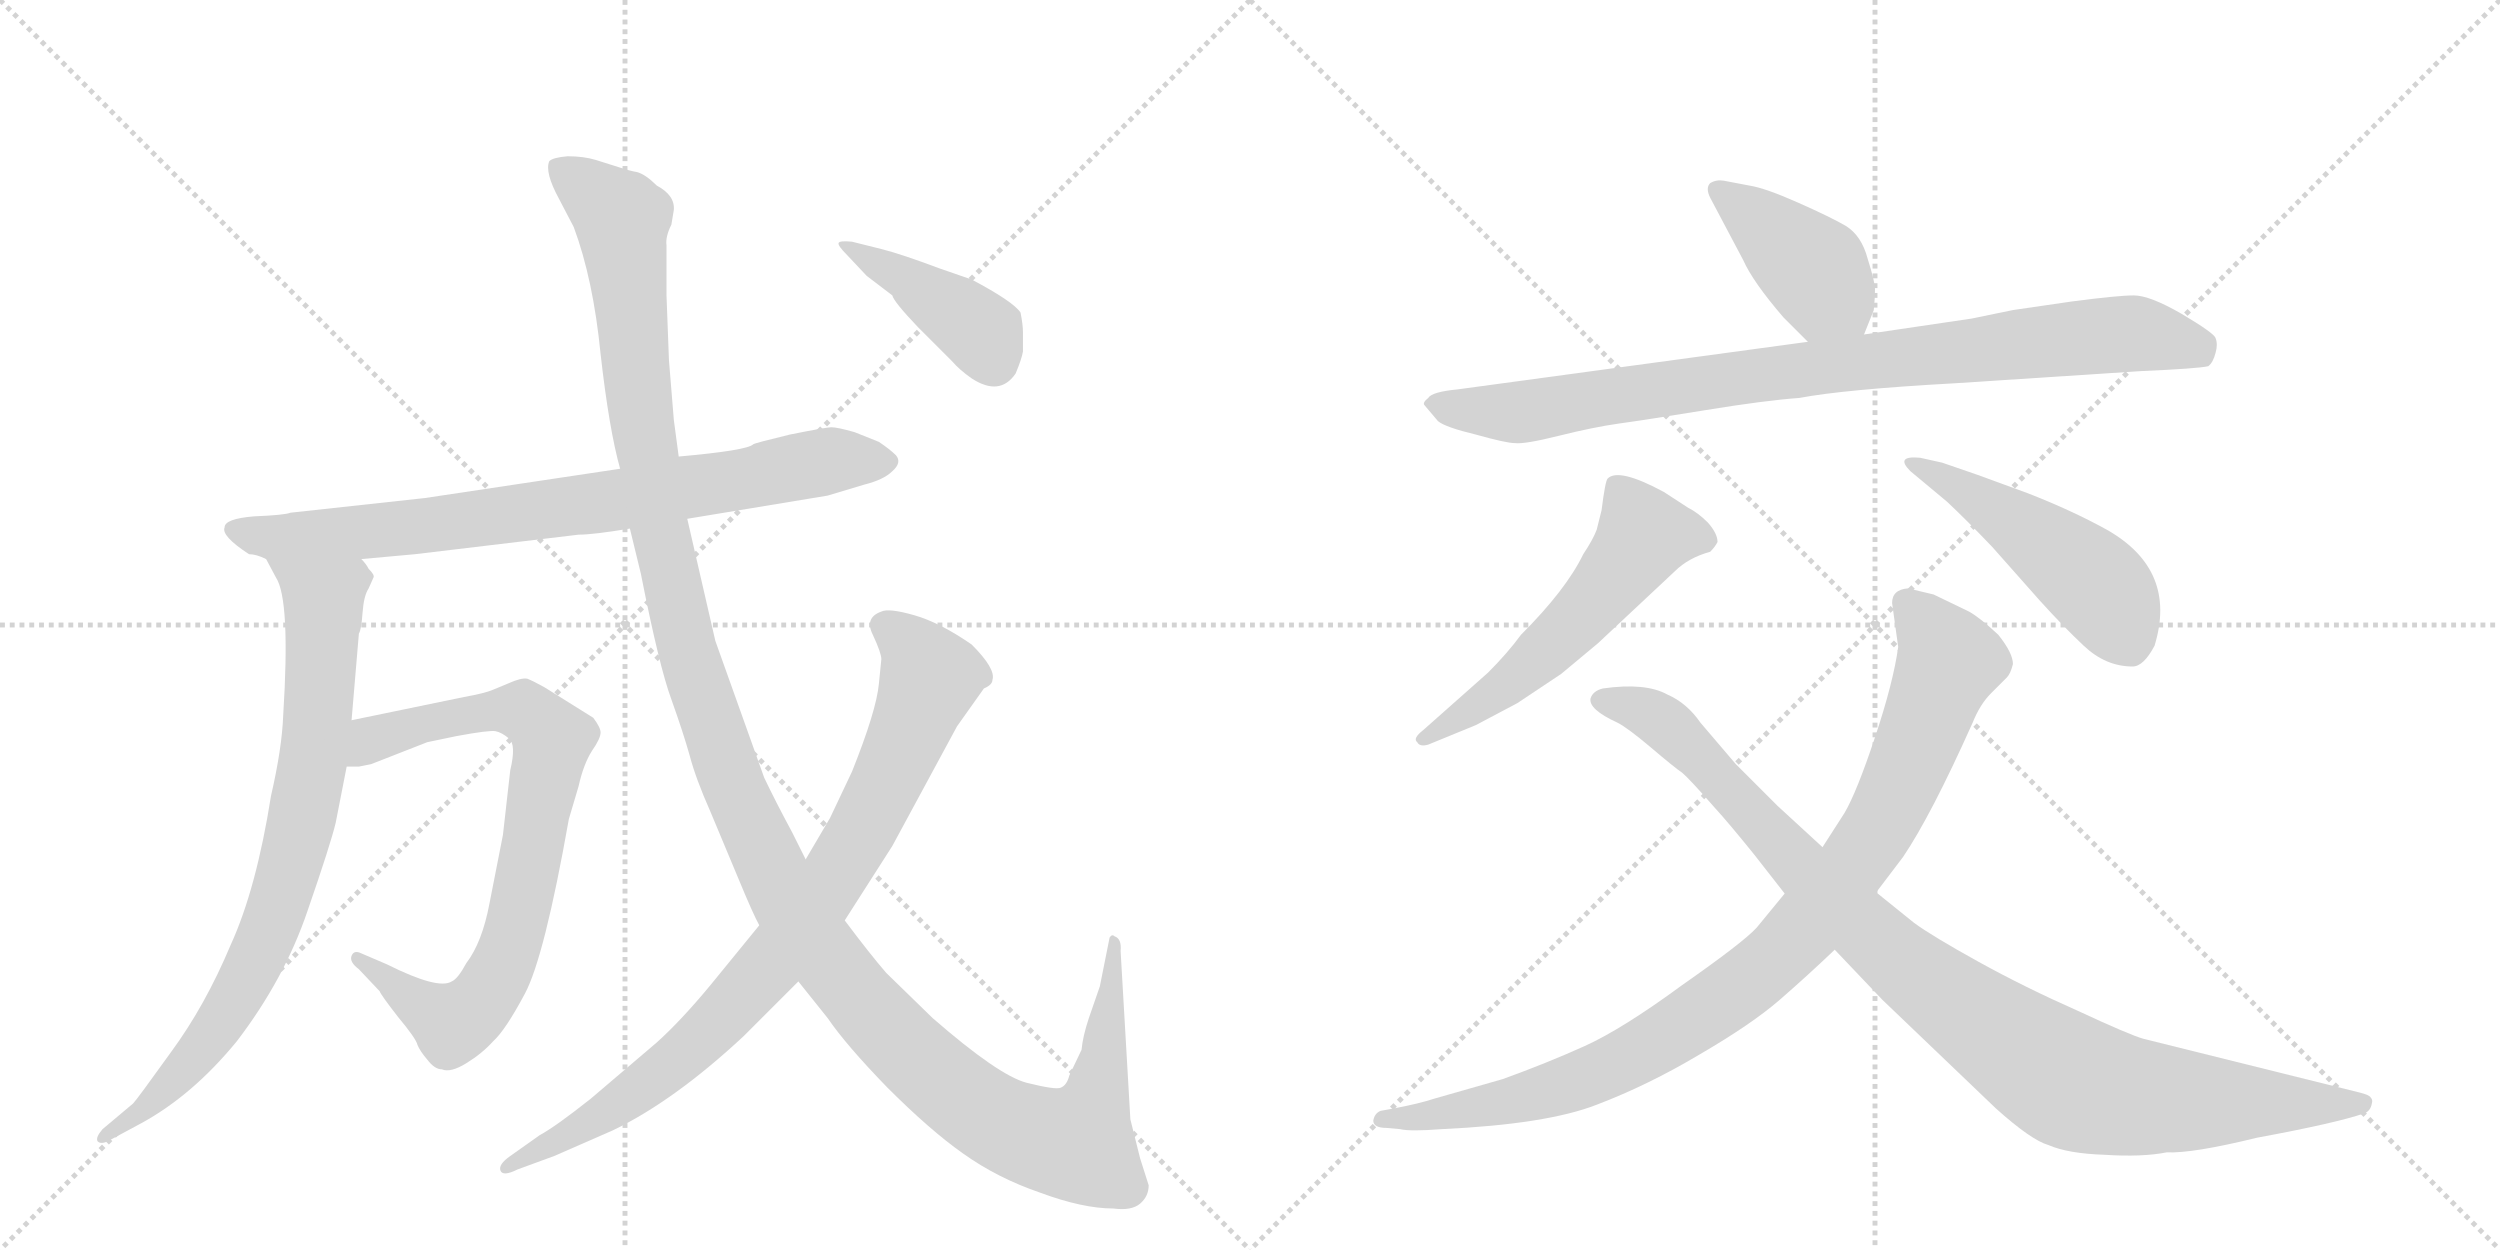 <svg version="1.1" viewBox="0 0 2048 1024" xmlns="http://www.w3.org/2000/svg">
  <g stroke="lightgray" stroke-dasharray="1,1" stroke-width="1" transform="scale(4, 4)">
    <line x1="0" y1="0" x2="256" y2="256"></line>
    <line x1="256" y1="0" x2="0" y2="256"></line>
    <line x1="128" y1="0" x2="128" y2="256"></line>
    <line x1="0" y1="128" x2="256" y2="128"></line>
    <line x1="256" y1="0" x2="512" y2="256"></line>
    <line x1="512" y1="0" x2="256" y2="256"></line>
    <line x1="384" y1="0" x2="384" y2="256"></line>
    <line x1="256" y1="128" x2="512" y2="128"></line>
  </g>
<g transform="scale(1, -1) translate(0, -850)">
   <style type="text/css">
    @keyframes keyframes0 {
      from {
       stroke: black;
       stroke-dashoffset: 795;
       stroke-width: 128;
       }
       72% {
       animation-timing-function: step-end;
       stroke: black;
       stroke-dashoffset: 0;
       stroke-width: 128;
       }
       to {
       stroke: black;
       stroke-width: 1024;
       }
       }
       #make-me-a-hanzi-animation-0 {
         animation: keyframes0 0.897s both;
         animation-delay: 0s;
         animation-timing-function: linear;
       }
    @keyframes keyframes1 {
      from {
       stroke: black;
       stroke-dashoffset: 803;
       stroke-width: 128;
       }
       72% {
       animation-timing-function: step-end;
       stroke: black;
       stroke-dashoffset: 0;
       stroke-width: 128;
       }
       to {
       stroke: black;
       stroke-width: 1024;
       }
       }
       #make-me-a-hanzi-animation-1 {
         animation: keyframes1 0.903s both;
         animation-delay: 0.897s;
         animation-timing-function: linear;
       }
    @keyframes keyframes2 {
      from {
       stroke: black;
       stroke-dashoffset: 784;
       stroke-width: 128;
       }
       72% {
       animation-timing-function: step-end;
       stroke: black;
       stroke-dashoffset: 0;
       stroke-width: 128;
       }
       to {
       stroke: black;
       stroke-width: 1024;
       }
       }
       #make-me-a-hanzi-animation-2 {
         animation: keyframes2 0.888s both;
         animation-delay: 1.8s;
         animation-timing-function: linear;
       }
    @keyframes keyframes3 {
      from {
       stroke: black;
       stroke-dashoffset: 1387;
       stroke-width: 128;
       }
       82% {
       animation-timing-function: step-end;
       stroke: black;
       stroke-dashoffset: 0;
       stroke-width: 128;
       }
       to {
       stroke: black;
       stroke-width: 1024;
       }
       }
       #make-me-a-hanzi-animation-3 {
         animation: keyframes3 1.379s both;
         animation-delay: 2.688s;
         animation-timing-function: linear;
       }
    @keyframes keyframes4 {
      from {
       stroke: black;
       stroke-dashoffset: 856;
       stroke-width: 128;
       }
       74% {
       animation-timing-function: step-end;
       stroke: black;
       stroke-dashoffset: 0;
       stroke-width: 128;
       }
       to {
       stroke: black;
       stroke-width: 1024;
       }
       }
       #make-me-a-hanzi-animation-4 {
         animation: keyframes4 0.947s both;
         animation-delay: 4.067s;
         animation-timing-function: linear;
       }
    @keyframes keyframes5 {
      from {
       stroke: black;
       stroke-dashoffset: 413;
       stroke-width: 128;
       }
       57% {
       animation-timing-function: step-end;
       stroke: black;
       stroke-dashoffset: 0;
       stroke-width: 128;
       }
       to {
       stroke: black;
       stroke-width: 1024;
       }
       }
       #make-me-a-hanzi-animation-5 {
         animation: keyframes5 0.586s both;
         animation-delay: 5.014s;
         animation-timing-function: linear;
       }
    @keyframes keyframes6 {
      from {
       stroke: black;
       stroke-dashoffset: 412;
       stroke-width: 128;
       }
       57% {
       animation-timing-function: step-end;
       stroke: black;
       stroke-dashoffset: 0;
       stroke-width: 128;
       }
       to {
       stroke: black;
       stroke-width: 1024;
       }
       }
       #make-me-a-hanzi-animation-6 {
         animation: keyframes6 0.585s both;
         animation-delay: 5.6s;
         animation-timing-function: linear;
       }
    @keyframes keyframes7 {
      from {
       stroke: black;
       stroke-dashoffset: 893;
       stroke-width: 128;
       }
       74% {
       animation-timing-function: step-end;
       stroke: black;
       stroke-dashoffset: 0;
       stroke-width: 128;
       }
       to {
       stroke: black;
       stroke-width: 1024;
       }
       }
       #make-me-a-hanzi-animation-7 {
         animation: keyframes7 0.977s both;
         animation-delay: 6.185s;
         animation-timing-function: linear;
       }
    @keyframes keyframes8 {
      from {
       stroke: black;
       stroke-dashoffset: 553;
       stroke-width: 128;
       }
       64% {
       animation-timing-function: step-end;
       stroke: black;
       stroke-dashoffset: 0;
       stroke-width: 128;
       }
       to {
       stroke: black;
       stroke-width: 1024;
       }
       }
       #make-me-a-hanzi-animation-8 {
         animation: keyframes8 0.7s both;
         animation-delay: 7.162s;
         animation-timing-function: linear;
       }
    @keyframes keyframes9 {
      from {
       stroke: black;
       stroke-dashoffset: 479;
       stroke-width: 128;
       }
       61% {
       animation-timing-function: step-end;
       stroke: black;
       stroke-dashoffset: 0;
       stroke-width: 128;
       }
       to {
       stroke: black;
       stroke-width: 1024;
       }
       }
       #make-me-a-hanzi-animation-9 {
         animation: keyframes9 0.64s both;
         animation-delay: 7.862s;
         animation-timing-function: linear;
       }
    @keyframes keyframes10 {
      from {
       stroke: black;
       stroke-dashoffset: 954;
       stroke-width: 128;
       }
       76% {
       animation-timing-function: step-end;
       stroke: black;
       stroke-dashoffset: 0;
       stroke-width: 128;
       }
       to {
       stroke: black;
       stroke-width: 1024;
       }
       }
       #make-me-a-hanzi-animation-10 {
         animation: keyframes10 1.026s both;
         animation-delay: 8.502s;
         animation-timing-function: linear;
       }
    @keyframes keyframes11 {
      from {
       stroke: black;
       stroke-dashoffset: 997;
       stroke-width: 128;
       }
       76% {
       animation-timing-function: step-end;
       stroke: black;
       stroke-dashoffset: 0;
       stroke-width: 128;
       }
       to {
       stroke: black;
       stroke-width: 1024;
       }
       }
       #make-me-a-hanzi-animation-11 {
         animation: keyframes11 1.061s both;
         animation-delay: 9.528s;
         animation-timing-function: linear;
       }
</style>
<path d="M 204 396 Q 210 396 218 392 L 296 392 L 340 396 L 474 412 Q 486 412 516 417 L 563 425 L 678 444 L 708 453 Q 724 457 731 464 Q 739 471 734 477 Q 729 482 720 488 L 700 496 Q 686 500 681 500 Q 677 500 647 494 Q 618 487 617 486 Q 612 481 556 476 L 508 466 L 348 442 L 238 430 Q 233 428 208 427 Q 184 425 184 418 Q 181 411 204 396 Z" fill="lightgray"></path> 
<path d="M 218 392 L 226 377 Q 238 359 232 264 Q 231 237 222 198 Q 210 122 189 76 Q 168 26 140 -12 Q 112 -51 109 -54 L 84 -75 Q 78 -82 80 -85 Q 83 -88 90 -84 L 116 -70 Q 158 -47 194 -3 Q 233 48 252 104 Q 271 159 275 176 L 284 222 L 288 260 L 294 331 Q 296 334 297 348 Q 298 362 302 368 L 306 377 Q 307 379 302 384 Q 300 388 296 392 C 278 416 204 418 218 392 Z" fill="lightgray"></path> 
<path d="M 284 222 L 294 222 L 304 224 L 350 242 L 374 247 Q 401 252 406 251 Q 411 250 417 245 Q 423 240 418 219 L 412 166 L 401 110 Q 395 78 382 61 Q 375 48 370 46 Q 359 39 317 60 L 296 69 Q 290 72 288 67 Q 286 62 294 56 L 311 38 Q 312 35 326 17 Q 341 -1 342 -6 Q 344 -11 350 -18 Q 356 -26 362 -26 Q 369 -29 382 -21 Q 395 -13 404 -3 Q 414 6 430 36 Q 446 66 466 179 L 474 206 Q 478 224 485 235 Q 492 245 492 250 Q 492 254 486 262 L 446 287 Q 437 292 432 294 Q 427 295 416 290 L 404 285 Q 397 282 380 279 L 288 260 C 259 254 254 220 284 222 Z" fill="lightgray"></path> 
<path d="M 516 417 L 525 380 Q 540 304 550 277 Q 560 249 565 231 Q 570 212 582 185 L 605 130 Q 617 101 622 92 L 654 46 L 678 16 Q 693 -6 727 -41 Q 762 -76 789 -95 Q 817 -115 852 -127 Q 887 -140 912 -140 Q 927 -142 934 -136 Q 941 -130 941 -121 L 934 -99 L 926 -67 L 918 71 Q 919 81 913 83 Q 911 85 909 82 L 901 42 L 892 16 Q 887 1 886 -10 L 876 -31 Q 874 -39 869 -41 Q 865 -43 841 -37 Q 818 -31 764 16 L 726 53 Q 713 68 692 96 L 660 146 L 649 168 Q 635 194 626 213 L 586 325 L 563 425 L 556 476 L 552 506 L 548 555 L 546 608 L 546 649 Q 545 656 550 666 L 552 678 Q 553 690 538 698 Q 529 707 522 709 Q 516 710 507 713 L 488 719 Q 478 722 465 722 Q 453 721 450 718 Q 446 709 458 687 L 470 664 Q 486 621 492 560 Q 499 498 508 466 L 516 417 Z" fill="lightgray"></path> 
<path d="M 622 92 L 582 43 Q 558 14 538 -4 L 484 -50 Q 455 -73 442 -80 L 418 -97 Q 408 -104 410 -109 Q 412 -114 424 -108 L 454 -97 L 502 -76 Q 552 -52 609 1 L 654 46 L 692 96 L 731 157 L 784 255 L 806 286 Q 813 289 813 293 Q 816 302 796 322 Q 770 340 749 346 Q 728 352 722 349 Q 708 344 715 330 Q 722 315 722 310 L 720 290 Q 718 268 698 218 L 680 180 L 660 146 L 622 92 Z" fill="lightgray"></path> 
<path d="M 722 646 L 698 652 Q 688 653 687 651 Q 686 649 694 641 L 710 624 L 731 608 Q 732 603 752 582 L 780 554 Q 786 547 796 540 Q 819 525 832 544 Q 837 556 838 562 L 838 578 Q 838 584 836 594 Q 830 603 796 621 L 770 630 Q 738 642 722 646 Z" fill="lightgray"></path> 
<path d="M 1461 590 L 1481 570 C 1502 549 1516 548 1527 576 L 1535 596 Q 1536 606 1536 613 Q 1536 619 1530 638 Q 1525 657 1512 665 Q 1500 672 1473 684 Q 1446 696 1433 698 L 1412 702 Q 1406 703 1401 700 Q 1397 696 1401 688 L 1428 637 Q 1436 619 1461 590 Z" fill="lightgray"></path> 
<path d="M 1481 570 L 1194 531 Q 1173 529 1170 524 Q 1165 520 1167 518 L 1178 505 Q 1184 500 1209 494 Q 1234 487 1241 487 Q 1249 486 1277 493 Q 1305 500 1326 503 Q 1348 506 1397 514 Q 1446 522 1474 524 Q 1511 531 1601 536 L 1754 546 Q 1800 548 1809 550 Q 1813 553 1815 561 Q 1817 568 1815 573 Q 1814 577 1787 593 Q 1761 608 1748 608 Q 1735 608 1697 603 L 1649 596 L 1615 589 L 1527 576 L 1481 570 Z" fill="lightgray"></path> 
<path d="M 1219 299 L 1166 252 Q 1157 245 1161 242 Q 1163 238 1170 240 L 1209 256 L 1243 274 L 1279 298 L 1309 323 L 1372 382 Q 1383 393 1401 398 Q 1405 402 1407 406 Q 1407 413 1399 422 Q 1391 430 1383 434 L 1363 447 Q 1326 467 1317 458 Q 1315 456 1312 432 L 1308 416 Q 1305 408 1297 396 Q 1283 367 1246 330 Q 1235 315 1219 299 Z" fill="lightgray"></path> 
<path d="M 1591 471 L 1573 475 Q 1552 477 1565 464 L 1595 439 Q 1611 424 1632 402 L 1671 358 Q 1690 337 1707 321 Q 1725 304 1747 304 Q 1756 304 1765 321 Q 1784 383 1726 416 Q 1697 432 1661 446 L 1620 461 L 1591 471 Z" fill="lightgray"></path> 
<path d="M 1550 356 L 1555 320 Q 1551 291 1536 246 Q 1521 201 1511 184 L 1493 156 L 1462 118 L 1439 90 Q 1428 78 1378 43 Q 1329 7 1298 -7 Q 1267 -21 1231 -34 L 1175 -50 Q 1163 -54 1142 -58 L 1131 -60 Q 1126 -62 1125 -68 Q 1125 -74 1136 -74 L 1147 -75 Q 1155 -77 1181 -75 Q 1267 -71 1308 -55 Q 1350 -39 1392 -14 Q 1435 11 1458 31 Q 1481 51 1503 72 L 1537 119 L 1559 148 Q 1582 182 1616 258 Q 1622 273 1631 282 L 1644 295 Q 1647 298 1649 306 Q 1649 315 1637 330 Q 1622 344 1613 349 L 1584 363 L 1563 368 Q 1550 367 1550 356 Z" fill="lightgray"></path> 
<path d="M 1493 156 L 1456 190 L 1422 224 L 1393 258 Q 1382 274 1366 281 Q 1348 291 1313 286 Q 1305 284 1303 278 Q 1301 269 1325 258 Q 1333 254 1352 238 Q 1372 221 1378 217 Q 1384 212 1405 188 Q 1416 176 1437 150 L 1462 118 L 1503 72 L 1542 31 L 1635 -58 Q 1664 -84 1678 -88 Q 1694 -95 1724 -96 Q 1755 -98 1775 -94 Q 1796 -95 1849 -82 Q 1914 -70 1937 -62 Q 1942 -60 1943 -54 Q 1944 -51 1942 -49 Q 1941 -47 1933 -45 L 1756 -1 Q 1745 2 1702 22 Q 1659 41 1621 62 Q 1583 83 1568 94 L 1537 119 L 1493 156 Z" fill="lightgray"></path> 
      <clipPath id="make-me-a-hanzi-clip-0">
      <path d="M 204 396 Q 210 396 218 392 L 296 392 L 340 396 L 474 412 Q 486 412 516 417 L 563 425 L 678 444 L 708 453 Q 724 457 731 464 Q 739 471 734 477 Q 729 482 720 488 L 700 496 Q 686 500 681 500 Q 677 500 647 494 Q 618 487 617 486 Q 612 481 556 476 L 508 466 L 348 442 L 238 430 Q 233 428 208 427 Q 184 425 184 418 Q 181 411 204 396 Z" fill="lightgray"></path>
      </clipPath>
      <path clip-path="url(#make-me-a-hanzi-clip-0)" d="M 192 416 L 226 409 L 331 417 L 503 440 L 688 474 L 725 472 " fill="none" id="make-me-a-hanzi-animation-0" stroke-dasharray="667 1334" stroke-linecap="round"></path>

      <clipPath id="make-me-a-hanzi-clip-1">
      <path d="M 218 392 L 226 377 Q 238 359 232 264 Q 231 237 222 198 Q 210 122 189 76 Q 168 26 140 -12 Q 112 -51 109 -54 L 84 -75 Q 78 -82 80 -85 Q 83 -88 90 -84 L 116 -70 Q 158 -47 194 -3 Q 233 48 252 104 Q 271 159 275 176 L 284 222 L 288 260 L 294 331 Q 296 334 297 348 Q 298 362 302 368 L 306 377 Q 307 379 302 384 Q 300 388 296 392 C 278 416 204 418 218 392 Z" fill="lightgray"></path>
      </clipPath>
      <path clip-path="url(#make-me-a-hanzi-clip-1)" d="M 226 391 L 265 359 L 260 257 L 233 122 L 183 15 L 118 -60 L 85 -81 " fill="none" id="make-me-a-hanzi-animation-1" stroke-dasharray="675 1350" stroke-linecap="round"></path>

      <clipPath id="make-me-a-hanzi-clip-2">
      <path d="M 284 222 L 294 222 L 304 224 L 350 242 L 374 247 Q 401 252 406 251 Q 411 250 417 245 Q 423 240 418 219 L 412 166 L 401 110 Q 395 78 382 61 Q 375 48 370 46 Q 359 39 317 60 L 296 69 Q 290 72 288 67 Q 286 62 294 56 L 311 38 Q 312 35 326 17 Q 341 -1 342 -6 Q 344 -11 350 -18 Q 356 -26 362 -26 Q 369 -29 382 -21 Q 395 -13 404 -3 Q 414 6 430 36 Q 446 66 466 179 L 474 206 Q 478 224 485 235 Q 492 245 492 250 Q 492 254 486 262 L 446 287 Q 437 292 432 294 Q 427 295 416 290 L 404 285 Q 397 282 380 279 L 288 260 C 259 254 254 220 284 222 Z" fill="lightgray"></path>
      </clipPath>
      <path clip-path="url(#make-me-a-hanzi-clip-2)" d="M 289 228 L 315 248 L 404 268 L 429 268 L 453 243 L 422 86 L 392 27 L 367 13 L 293 63 " fill="none" id="make-me-a-hanzi-animation-2" stroke-dasharray="656 1312" stroke-linecap="round"></path>

      <clipPath id="make-me-a-hanzi-clip-3">
      <path d="M 516 417 L 525 380 Q 540 304 550 277 Q 560 249 565 231 Q 570 212 582 185 L 605 130 Q 617 101 622 92 L 654 46 L 678 16 Q 693 -6 727 -41 Q 762 -76 789 -95 Q 817 -115 852 -127 Q 887 -140 912 -140 Q 927 -142 934 -136 Q 941 -130 941 -121 L 934 -99 L 926 -67 L 918 71 Q 919 81 913 83 Q 911 85 909 82 L 901 42 L 892 16 Q 887 1 886 -10 L 876 -31 Q 874 -39 869 -41 Q 865 -43 841 -37 Q 818 -31 764 16 L 726 53 Q 713 68 692 96 L 660 146 L 649 168 Q 635 194 626 213 L 586 325 L 563 425 L 556 476 L 552 506 L 548 555 L 546 608 L 546 649 Q 545 656 550 666 L 552 678 Q 553 690 538 698 Q 529 707 522 709 Q 516 710 507 713 L 488 719 Q 478 722 465 722 Q 453 721 450 718 Q 446 709 458 687 L 470 664 Q 486 621 492 560 Q 499 498 508 466 L 516 417 Z" fill="lightgray"></path>
      </clipPath>
      <path clip-path="url(#make-me-a-hanzi-clip-3)" d="M 459 713 L 509 670 L 528 489 L 558 337 L 602 201 L 666 80 L 732 0 L 788 -49 L 826 -73 L 875 -87 L 882 -87 L 899 -45 L 913 76 " fill="none" id="make-me-a-hanzi-animation-3" stroke-dasharray="1259 2518" stroke-linecap="round"></path>

      <clipPath id="make-me-a-hanzi-clip-4">
      <path d="M 622 92 L 582 43 Q 558 14 538 -4 L 484 -50 Q 455 -73 442 -80 L 418 -97 Q 408 -104 410 -109 Q 412 -114 424 -108 L 454 -97 L 502 -76 Q 552 -52 609 1 L 654 46 L 692 96 L 731 157 L 784 255 L 806 286 Q 813 289 813 293 Q 816 302 796 322 Q 770 340 749 346 Q 728 352 722 349 Q 708 344 715 330 Q 722 315 722 310 L 720 290 Q 718 268 698 218 L 680 180 L 660 146 L 622 92 Z" fill="lightgray"></path>
      </clipPath>
      <path clip-path="url(#make-me-a-hanzi-clip-4)" d="M 724 337 L 746 320 L 762 295 L 718 191 L 666 106 L 617 45 L 553 -20 L 479 -72 L 417 -105 " fill="none" id="make-me-a-hanzi-animation-4" stroke-dasharray="728 1456" stroke-linecap="round"></path>

      <clipPath id="make-me-a-hanzi-clip-5">
      <path d="M 722 646 L 698 652 Q 688 653 687 651 Q 686 649 694 641 L 710 624 L 731 608 Q 732 603 752 582 L 780 554 Q 786 547 796 540 Q 819 525 832 544 Q 837 556 838 562 L 838 578 Q 838 584 836 594 Q 830 603 796 621 L 770 630 Q 738 642 722 646 Z" fill="lightgray"></path>
      </clipPath>
      <path clip-path="url(#make-me-a-hanzi-clip-5)" d="M 693 648 L 789 590 L 804 577 L 814 554 " fill="none" id="make-me-a-hanzi-animation-5" stroke-dasharray="285 570" stroke-linecap="round"></path>

      <clipPath id="make-me-a-hanzi-clip-6">
      <path d="M 1461 590 L 1481 570 C 1502 549 1516 548 1527 576 L 1535 596 Q 1536 606 1536 613 Q 1536 619 1530 638 Q 1525 657 1512 665 Q 1500 672 1473 684 Q 1446 696 1433 698 L 1412 702 Q 1406 703 1401 700 Q 1397 696 1401 688 L 1428 637 Q 1436 619 1461 590 Z" fill="lightgray"></path>
      </clipPath>
      <path clip-path="url(#make-me-a-hanzi-clip-6)" d="M 1408 694 L 1487 628 L 1518 585 " fill="none" id="make-me-a-hanzi-animation-6" stroke-dasharray="284 568" stroke-linecap="round"></path>

      <clipPath id="make-me-a-hanzi-clip-7">
      <path d="M 1481 570 L 1194 531 Q 1173 529 1170 524 Q 1165 520 1167 518 L 1178 505 Q 1184 500 1209 494 Q 1234 487 1241 487 Q 1249 486 1277 493 Q 1305 500 1326 503 Q 1348 506 1397 514 Q 1446 522 1474 524 Q 1511 531 1601 536 L 1754 546 Q 1800 548 1809 550 Q 1813 553 1815 561 Q 1817 568 1815 573 Q 1814 577 1787 593 Q 1761 608 1748 608 Q 1735 608 1697 603 L 1649 596 L 1615 589 L 1527 576 L 1481 570 Z" fill="lightgray"></path>
      </clipPath>
      <path clip-path="url(#make-me-a-hanzi-clip-7)" d="M 1174 518 L 1241 512 L 1491 550 L 1748 577 L 1804 560 " fill="none" id="make-me-a-hanzi-animation-7" stroke-dasharray="765 1530" stroke-linecap="round"></path>

      <clipPath id="make-me-a-hanzi-clip-8">
      <path d="M 1219 299 L 1166 252 Q 1157 245 1161 242 Q 1163 238 1170 240 L 1209 256 L 1243 274 L 1279 298 L 1309 323 L 1372 382 Q 1383 393 1401 398 Q 1405 402 1407 406 Q 1407 413 1399 422 Q 1391 430 1383 434 L 1363 447 Q 1326 467 1317 458 Q 1315 456 1312 432 L 1308 416 Q 1305 408 1297 396 Q 1283 367 1246 330 Q 1235 315 1219 299 Z" fill="lightgray"></path>
      </clipPath>
      <path clip-path="url(#make-me-a-hanzi-clip-8)" d="M 1397 407 L 1346 411 L 1279 329 L 1230 285 L 1167 246 " fill="none" id="make-me-a-hanzi-animation-8" stroke-dasharray="425 850" stroke-linecap="round"></path>

      <clipPath id="make-me-a-hanzi-clip-9">
      <path d="M 1591 471 L 1573 475 Q 1552 477 1565 464 L 1595 439 Q 1611 424 1632 402 L 1671 358 Q 1690 337 1707 321 Q 1725 304 1747 304 Q 1756 304 1765 321 Q 1784 383 1726 416 Q 1697 432 1661 446 L 1620 461 L 1591 471 Z" fill="lightgray"></path>
      </clipPath>
      <path clip-path="url(#make-me-a-hanzi-clip-9)" d="M 1575 465 L 1633 433 L 1711 377 L 1743 325 " fill="none" id="make-me-a-hanzi-animation-9" stroke-dasharray="351 702" stroke-linecap="round"></path>

      <clipPath id="make-me-a-hanzi-clip-10">
      <path d="M 1550 356 L 1555 320 Q 1551 291 1536 246 Q 1521 201 1511 184 L 1493 156 L 1462 118 L 1439 90 Q 1428 78 1378 43 Q 1329 7 1298 -7 Q 1267 -21 1231 -34 L 1175 -50 Q 1163 -54 1142 -58 L 1131 -60 Q 1126 -62 1125 -68 Q 1125 -74 1136 -74 L 1147 -75 Q 1155 -77 1181 -75 Q 1267 -71 1308 -55 Q 1350 -39 1392 -14 Q 1435 11 1458 31 Q 1481 51 1503 72 L 1537 119 L 1559 148 Q 1582 182 1616 258 Q 1622 273 1631 282 L 1644 295 Q 1647 298 1649 306 Q 1649 315 1637 330 Q 1622 344 1613 349 L 1584 363 L 1563 368 Q 1550 367 1550 356 Z" fill="lightgray"></path>
      </clipPath>
      <path clip-path="url(#make-me-a-hanzi-clip-10)" d="M 1562 356 L 1596 307 L 1540 174 L 1456 67 L 1359 -3 L 1295 -35 L 1207 -59 L 1132 -67 " fill="none" id="make-me-a-hanzi-animation-10" stroke-dasharray="826 1652" stroke-linecap="round"></path>

      <clipPath id="make-me-a-hanzi-clip-11">
      <path d="M 1493 156 L 1456 190 L 1422 224 L 1393 258 Q 1382 274 1366 281 Q 1348 291 1313 286 Q 1305 284 1303 278 Q 1301 269 1325 258 Q 1333 254 1352 238 Q 1372 221 1378 217 Q 1384 212 1405 188 Q 1416 176 1437 150 L 1462 118 L 1503 72 L 1542 31 L 1635 -58 Q 1664 -84 1678 -88 Q 1694 -95 1724 -96 Q 1755 -98 1775 -94 Q 1796 -95 1849 -82 Q 1914 -70 1937 -62 Q 1942 -60 1943 -54 Q 1944 -51 1942 -49 Q 1941 -47 1933 -45 L 1756 -1 Q 1745 2 1702 22 Q 1659 41 1621 62 Q 1583 83 1568 94 L 1537 119 L 1493 156 Z" fill="lightgray"></path>
      </clipPath>
      <path clip-path="url(#make-me-a-hanzi-clip-11)" d="M 1312 277 L 1367 255 L 1539 77 L 1696 -36 L 1786 -52 L 1935 -53 " fill="none" id="make-me-a-hanzi-animation-11" stroke-dasharray="869 1738" stroke-linecap="round"></path>

</g>
</svg>
